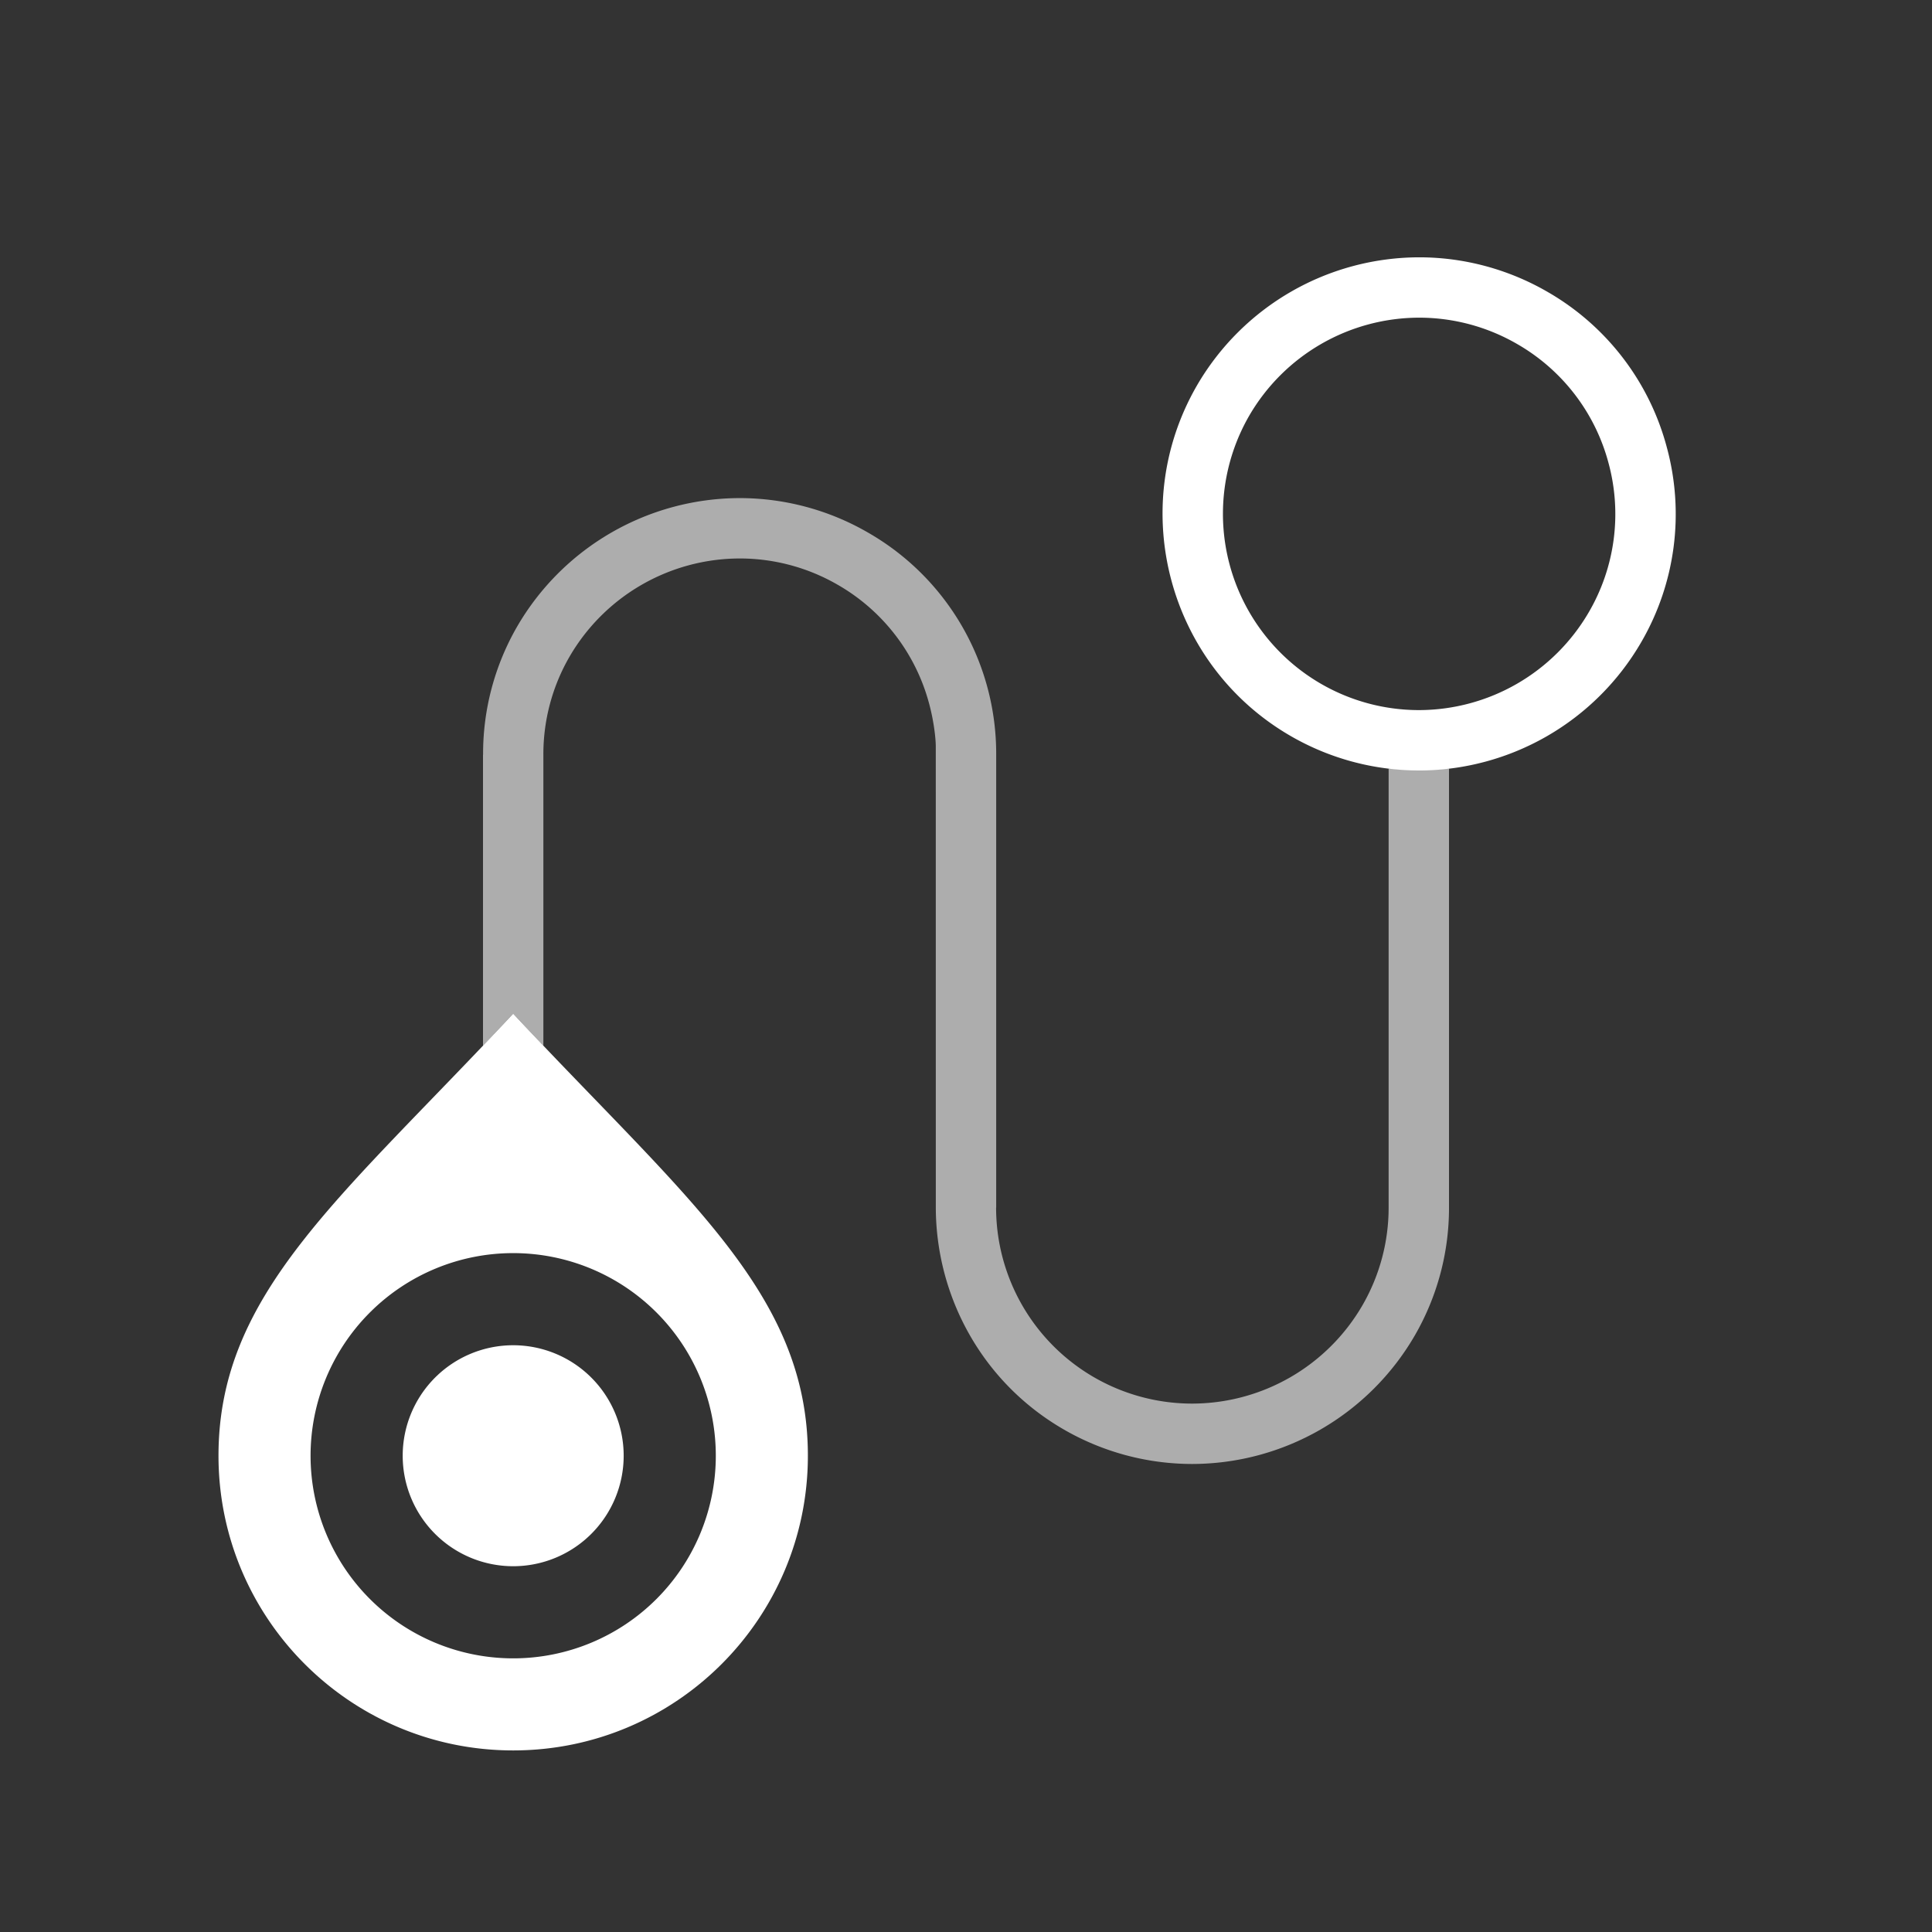 <svg width="64" height="64" xmlns="http://www.w3.org/2000/svg"><rect width="100%" height="100%" fill="#333333" stroke="none"/><path style="opacity:.6;fill:#fff;fill-opacity:1;stroke:none;stroke-width:0;stroke-linecap:butt;stroke-linejoin:miter;stroke-miterlimit:4;stroke-dasharray:none;stroke-opacity:1;paint-order:stroke markers fill" d="M24.508 16.5a8.542 8.542 0 0 0-7.375 4.252A8.425 8.425 0 0 0 16.003 25H16v9.645l1-1.065 1 1.065V25a6.447 6.447 0 0 1 .867-3.248 6.533 6.533 0 0 1 5.64-3.252c1.136 0 2.255.3 3.243.871a6.457 6.457 0 0 1 3.031 3.947c.15.557.216 1.12.218 1.401L31 40c.006 2.933 1.522 5.786 4.242 7.355a8.512 8.512 0 0 0 4.246 1.141 8.538 8.538 0 0 0 7.375-4.25A8.44 8.44 0 0 0 48 40V25.455c-.33.026-.663.045-1 .045-.335 0-.669-.017-1-.043V40a6.459 6.459 0 0 1-.871 3.246 6.53 6.53 0 0 1-5.64 3.25A6.495 6.495 0 0 1 32.997 40H33V25a8.44 8.44 0 0 0-4.25-7.36 8.492 8.492 0 0 0-4.242-1.14Z"/><path style="color:#000;fill:#fff;stroke-width:0;stroke-linecap:square;-inkscape-stroke:none" d="M44.66 1012.585a3.66 3.66 0 0 1-3.66 3.66 3.66 3.66 0 0 1-3.66-3.66 3.66 3.66 0 0 1 3.66-3.66 3.66 3.66 0 0 1 3.66 3.66z" transform="translate(-24 -964.362)"/><path style="color:#000;fill:#fff;fill-opacity:0;stroke-linecap:square;-inkscape-stroke:none" d="M44.66 1012.585a3.66 3.66 0 1 1-7.32 0 3.66 3.66 0 0 1 7.32 0z" fill="none" transform="translate(-24 -964.362)"/><path style="color:#000;fill:#fff;stroke-width:0;stroke-linecap:square;-inkscape-stroke:none" d="M41 997.941c-5.695 6.102-9.762 9.252-9.762 14.644 0 5.391 4.37 9.762 9.762 9.762s9.762-4.37 9.762-9.762-4.067-8.542-9.762-14.644zm0 7.932a6.712 6.712 0 1 1 0 13.424 6.712 6.712 0 0 1 0-13.424z" transform="translate(-24 -964.362)"/><path style="color:#000;fill:#fff;fill-opacity:0;stroke-linecap:square;-inkscape-stroke:none" d="M41 997.941c-5.695 6.102-9.762 9.252-9.762 14.644 0 5.391 4.37 9.762 9.762 9.762s9.762-4.37 9.762-9.762-4.067-8.542-9.762-14.644zm0 7.932a6.712 6.712 0 1 1 0 13.424 6.712 6.712 0 0 1 0-13.424z" fill="none" transform="translate(-24 -964.362)"/><path d="M71 989.885a8.497 8.497 0 0 1-4.242-1.14c-4.058-2.343-5.453-7.55-3.11-11.609a8.528 8.528 0 0 1 7.366-4.25c1.484 0 2.951.394 4.242 1.14a8.435 8.435 0 0 1 3.961 5.16 8.442 8.442 0 0 1-.85 6.45 8.527 8.527 0 0 1-7.367 4.25zm.014-15a6.523 6.523 0 0 0-5.634 3.251 6.505 6.505 0 0 0 2.378 8.877 6.488 6.488 0 0 0 3.242.872 6.522 6.522 0 0 0 5.635-3.25 6.455 6.455 0 0 0 .65-4.932 6.454 6.454 0 0 0-3.029-3.946 6.483 6.483 0 0 0-3.242-.872z" style="opacity:1;fill:#fff" transform="translate(-24 -964.362)"/></svg>